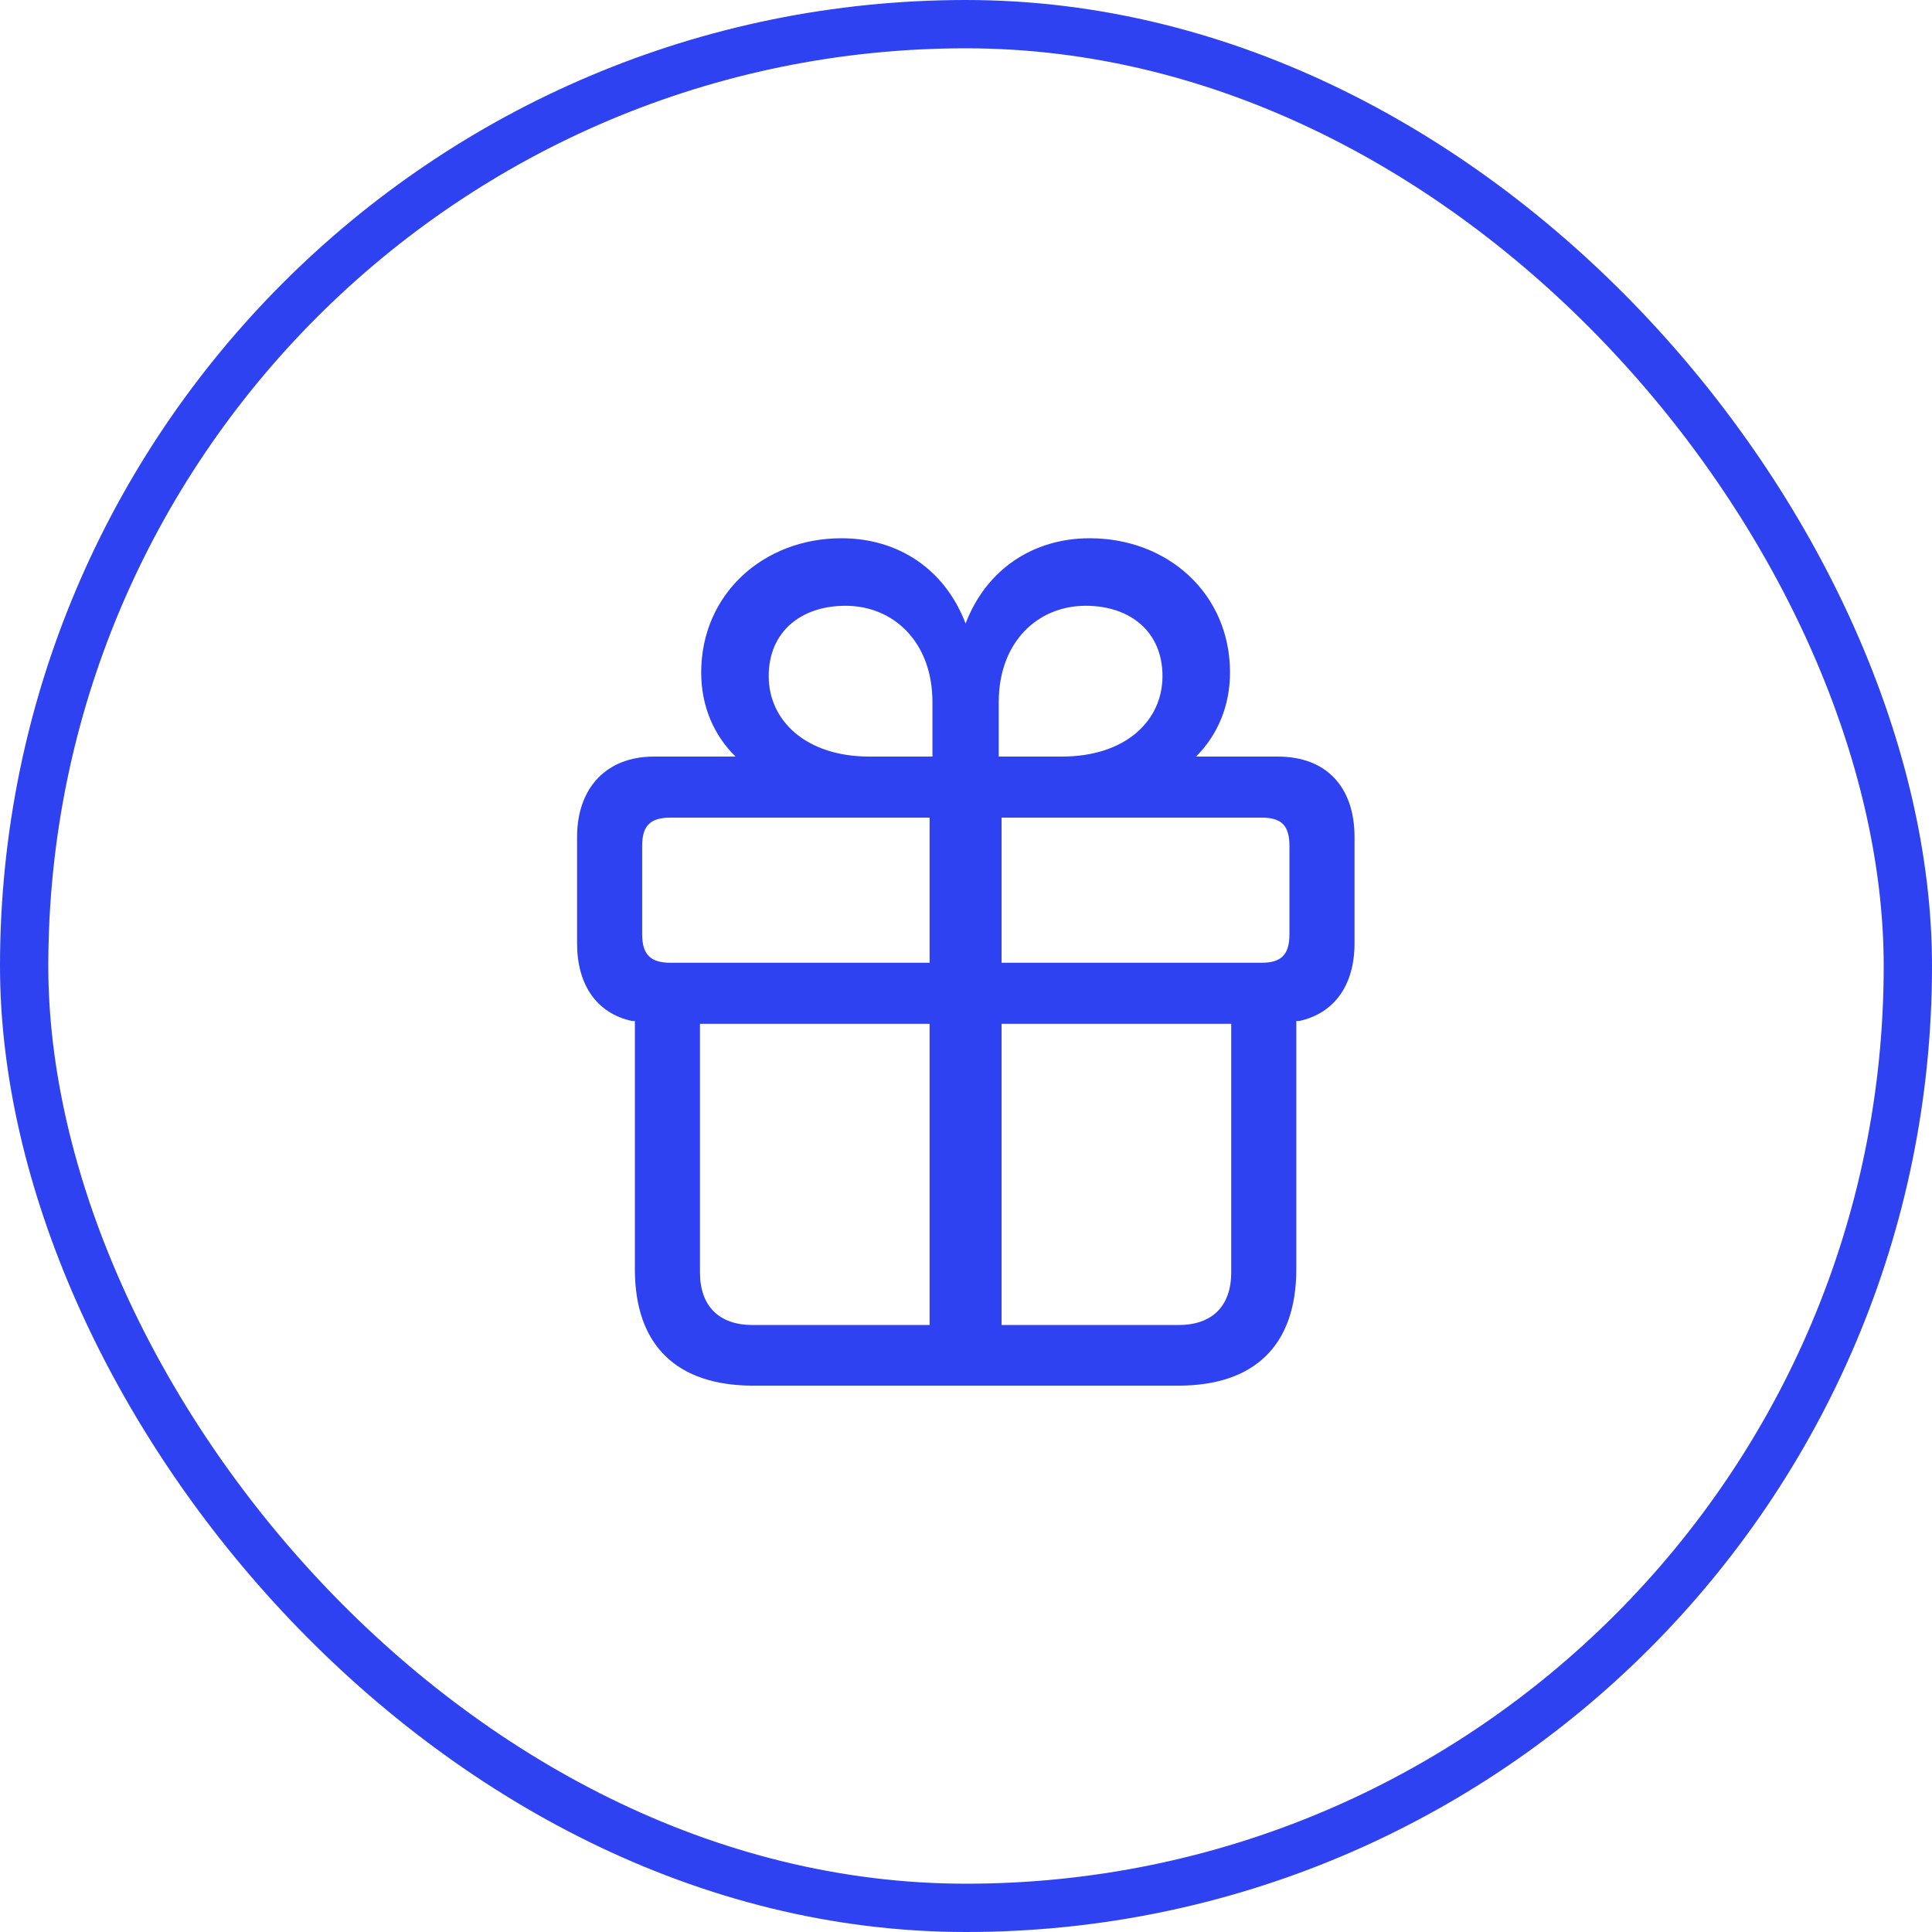<svg width="80" height="80" viewBox="0 0 80 80" fill="none" xmlns="http://www.w3.org/2000/svg">
<rect x="1" y="1" width="78" height="78" rx="39" stroke="#2E42F1" stroke-width="2"/>
<path d="M31.194 57.377C28.03 57.377 26.289 55.72 26.289 52.556V42.277H26.172C24.699 41.959 23.895 40.77 23.895 39.062V34.66C23.895 32.617 25.117 31.328 27.076 31.328H30.457C29.553 30.441 29.035 29.235 29.035 27.846C29.035 24.598 31.613 22.288 34.844 22.288C37.204 22.288 39.129 23.577 39.983 25.82C40.837 23.577 42.779 22.288 45.123 22.288C48.37 22.288 50.932 24.598 50.932 27.846C50.932 29.235 50.413 30.441 49.526 31.328H52.907C54.95 31.328 56.088 32.617 56.088 34.66V39.062C56.088 40.77 55.268 41.959 53.795 42.277H53.677V52.556C53.677 55.72 51.936 57.377 48.789 57.377H31.194ZM38.61 31.328V29.068C38.61 26.59 37.003 25.084 35.011 25.084C33.17 25.084 31.83 26.155 31.83 27.997C31.83 29.838 33.37 31.328 35.999 31.328H38.61ZM41.356 31.328H43.968C46.613 31.328 48.136 29.838 48.136 27.997C48.136 26.155 46.797 25.084 44.955 25.084C42.963 25.084 41.356 26.59 41.356 29.068V31.328ZM38.493 39.866V33.856H27.762C26.925 33.856 26.59 34.191 26.59 35.028V38.678C26.59 39.514 26.925 39.866 27.762 39.866H38.493ZM41.473 39.866H52.238C53.075 39.866 53.393 39.514 53.393 38.678V35.028C53.393 34.191 53.075 33.856 52.238 33.856H41.473V39.866ZM38.493 54.866V42.394H28.984V52.69C28.984 54.079 29.771 54.866 31.161 54.866H38.493ZM41.473 54.866H48.806C50.195 54.866 50.982 54.079 50.982 52.69V42.394H41.473V54.866Z" fill="#2E42F1"/>
</svg>
